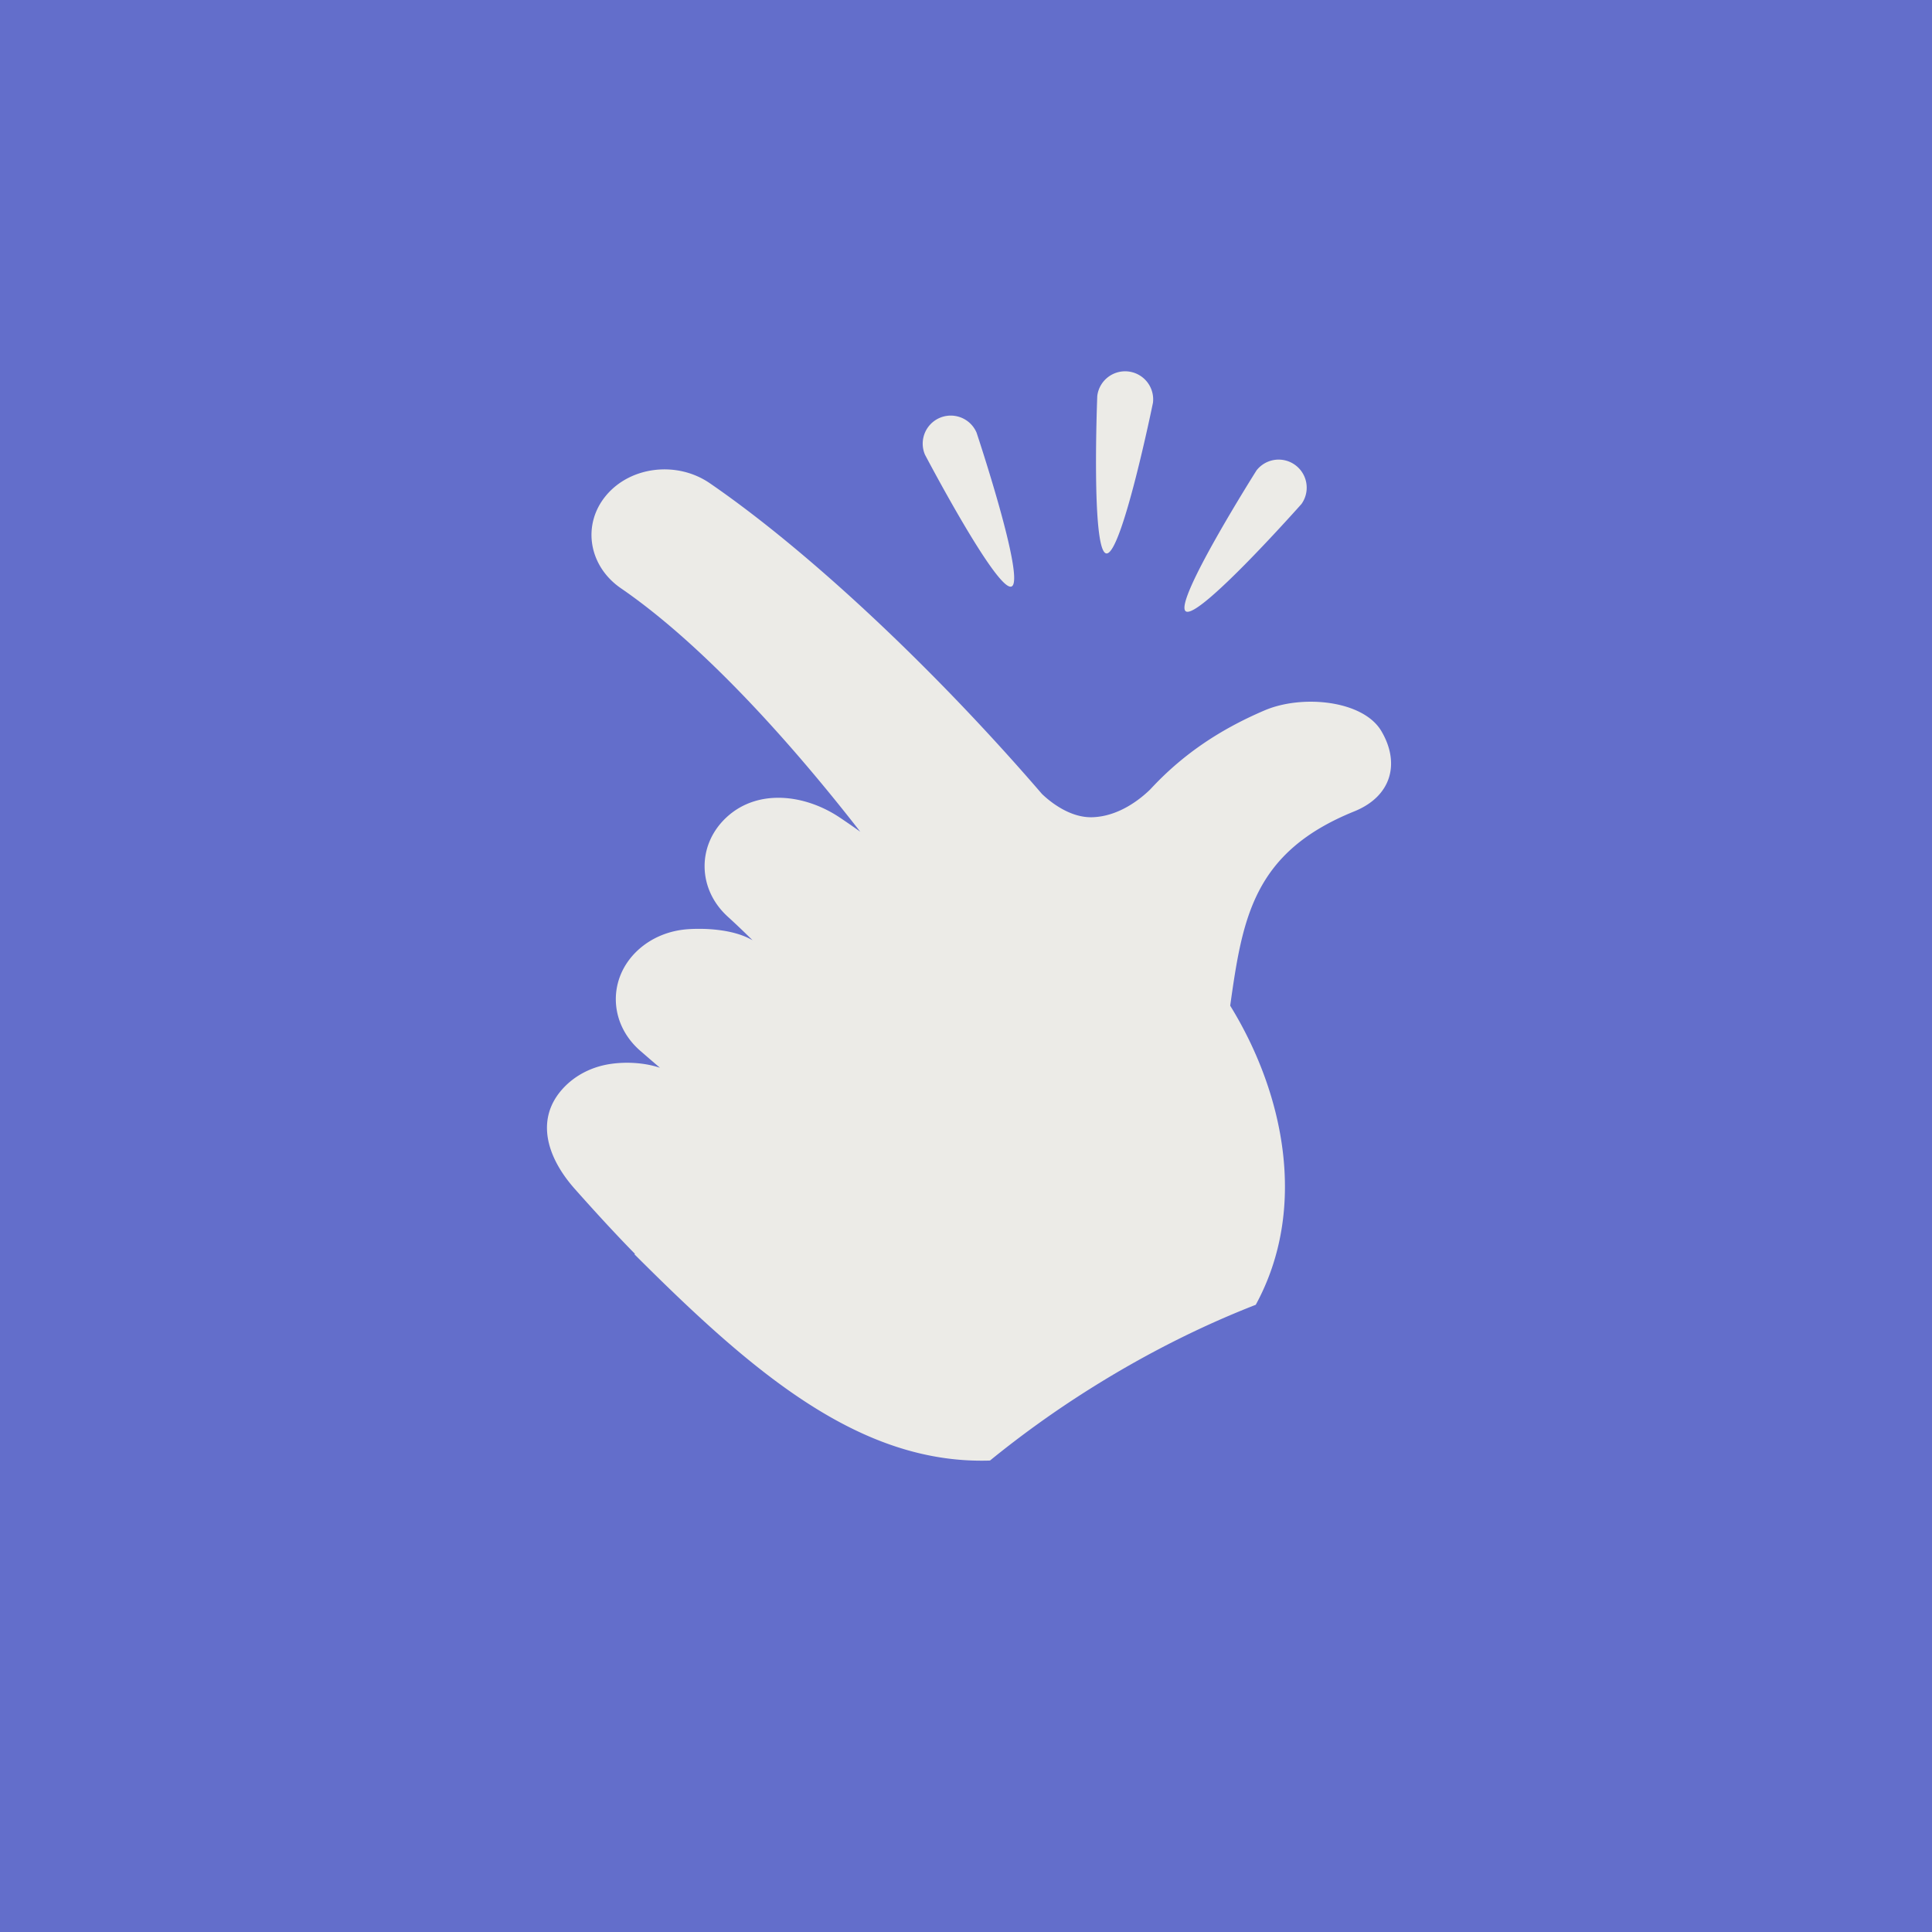 <svg data-v-fde0c5aa="" xmlns="http://www.w3.org/2000/svg" viewBox="0 0 300 300" class="iconLeft" style="height: 222px; width: 222px;">
	<rect x="0" y="0" width="300" height="300" fill="#333333" stroke="none"/>
	<defs data-v-fde0c5aa=""></defs>
	<rect data-v-fde0c5aa="" fill="#636ecb" x="0" y="0" width="100px" height="100px" class="logo-background-square" style="height: 100%; width: 100%;"></rect>
	<defs data-v-fde0c5aa=""></defs>
	<g data-v-fde0c5aa="" id="249dd8d0-a773-43df-a4bd-f8d12a2210d7" fill="#ECEBE7"><path d=""></path></g>
	<defs data-v-fde0c5aa=""></defs>
	<g data-v-fde0c5aa="" id="4299a226-f90b-432e-beb7-e9bb4644ae4e" stroke="none" fill="#ECEBE7" style="transform: scale(2) translate(25px, 22px);">
		<path d="M67.058 25.458c-.962-.723 5.502-10.942 5.502-10.942a2.179 2.179 0 0 1 3.482 2.619c-.001-.001-8.023 9.045-8.984 8.323zM60.898 20.968c-1.193-.145-.706-12.226-.706-12.226a2.177 2.177 0 1 1 4.324.527c.001 0-2.423 11.844-3.618 11.699zM53.538 23.534c-1.107.471-6.725-10.236-6.725-10.236a2.177 2.177 0 1 1 4.008-1.706c.001 0 3.825 11.471 2.717 11.942z"></path>
		<path d="M51.863 91.396a78.48 78.48 0 0 1 7.757-5.562c4.278-2.694 8.628-4.875 12.877-6.531 4.09-7.503 2.167-16.488-1.985-23.222.959-6.834 1.804-11.92 9.634-15.086 2.904-1.174 3.575-3.746 2.099-6.239-1.411-2.381-6.128-2.854-9.062-1.602-3.615 1.544-6.27 3.445-8.432 5.665v-.002l-.023.026c-.146.152-.292.305-.436.459-.76.739-2.405 2.072-4.457 2.147-1.801.066-3.374-1.265-3.938-1.807-8.401-9.757-18.151-18.881-25.788-24.125-2.532-1.739-6.129-1.322-8.033.93-1.905 2.253-1.396 5.49 1.137 7.229 5.905 4.055 12.518 11.115 18.578 18.899a58.615 58.615 0 0 0-1.604-1.11c-2.696-1.798-6.287-2.222-8.685-.095-2.397 2.128-2.396 5.621.002 7.8a61.353 61.353 0 0 1 1.926 1.834c-1.393-.821-3.512-.96-5.005-.862-1.436.096-2.833.643-3.907 1.638-2.346 2.174-2.261 5.667.189 7.8.491.428 1.003.87 1.533 1.321-1.244-.414-2.671-.471-3.854-.294-1.413.21-2.744.865-3.711 1.939-2.121 2.354-1.223 5.312.955 7.765 1.64 1.847 3.179 3.52 4.666 5.037l-.04.032c9.117 9.116 17.47 16.344 27.607 16.016z"></path>
	</g>
</svg>
